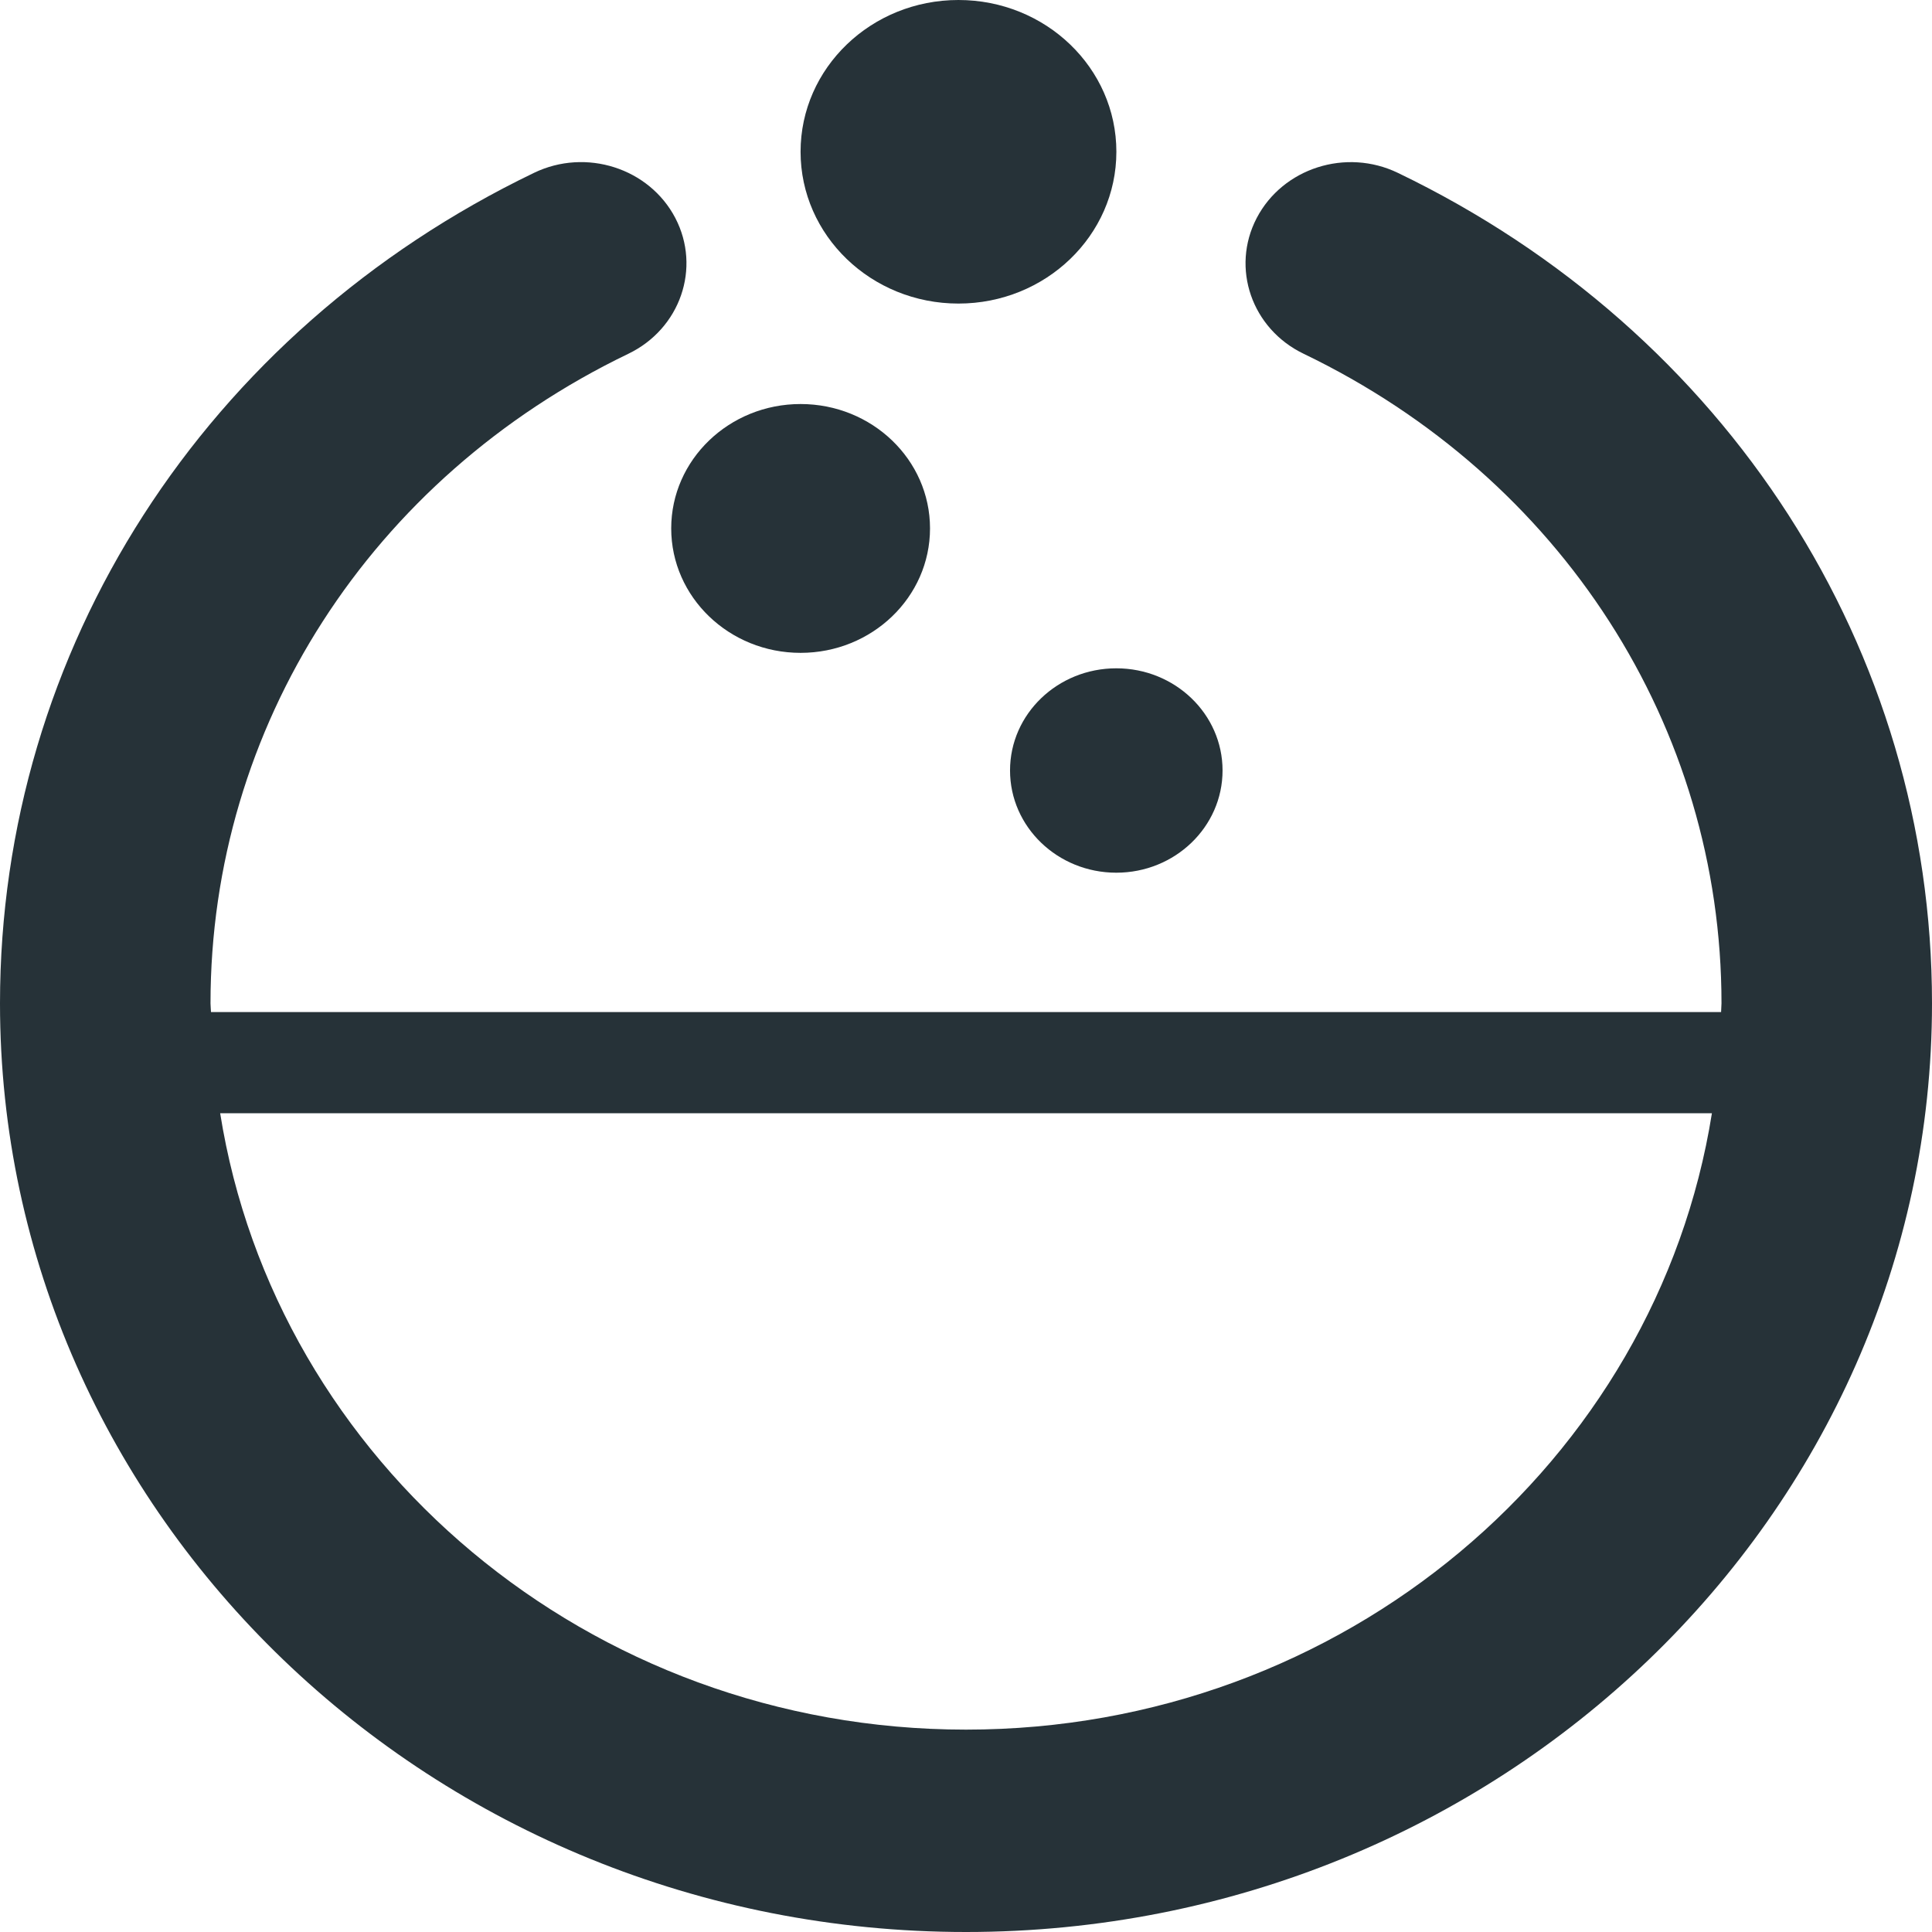 <svg xmlns="http://www.w3.org/2000/svg" width="24" height="24" viewBox="0 0 24 24" fill="none">
<path fill-rule="evenodd" clip-rule="evenodd" d="M12 21.486C7.309 21.486 3.422 18.157 2.735 13.829H21.266C20.578 18.157 16.691 21.486 12 21.486ZM17.366 2.148C16.721 1.836 15.935 2.088 15.611 2.709C15.288 3.329 15.549 4.085 16.195 4.395C19.396 5.936 21.385 9.028 21.385 12.464C21.385 12.5 21.38 12.536 21.38 12.572H2.621C2.62 12.536 2.615 12.5 2.615 12.464C2.615 9.028 4.604 5.936 7.805 4.395C8.451 4.084 8.712 3.328 8.389 2.708C8.065 2.088 7.279 1.836 6.634 2.147C2.542 4.118 0 8.071 0 12.464C0 18.825 5.383 24 12 24C18.617 24 24 18.825 24 12.464C24 8.071 21.458 4.118 17.366 2.148Z" fill="#263238"/>
<path fill-rule="evenodd" clip-rule="evenodd" d="M11.906 3.771C12.99 3.771 13.868 2.926 13.868 1.885C13.868 0.844 12.99 0 11.906 0C10.823 0 9.945 0.844 9.945 1.885C9.945 2.926 10.823 3.771 11.906 3.771Z" fill="#263238"/>
<path fill-rule="evenodd" clip-rule="evenodd" d="M9.945 8.11C10.833 8.11 11.553 7.418 11.553 6.564C11.553 5.711 10.833 5.019 9.945 5.019C9.058 5.019 8.338 5.711 8.338 6.564C8.338 7.418 9.058 8.11 9.945 8.11Z" fill="#263238"/>
<path fill-rule="evenodd" clip-rule="evenodd" d="M12.547 9.571C12.547 10.272 13.138 10.841 13.867 10.841C14.596 10.841 15.187 10.272 15.187 9.571C15.187 8.87 14.596 8.302 13.867 8.302C13.138 8.302 12.547 8.87 12.547 9.571Z" fill="#263238"/>
</svg>